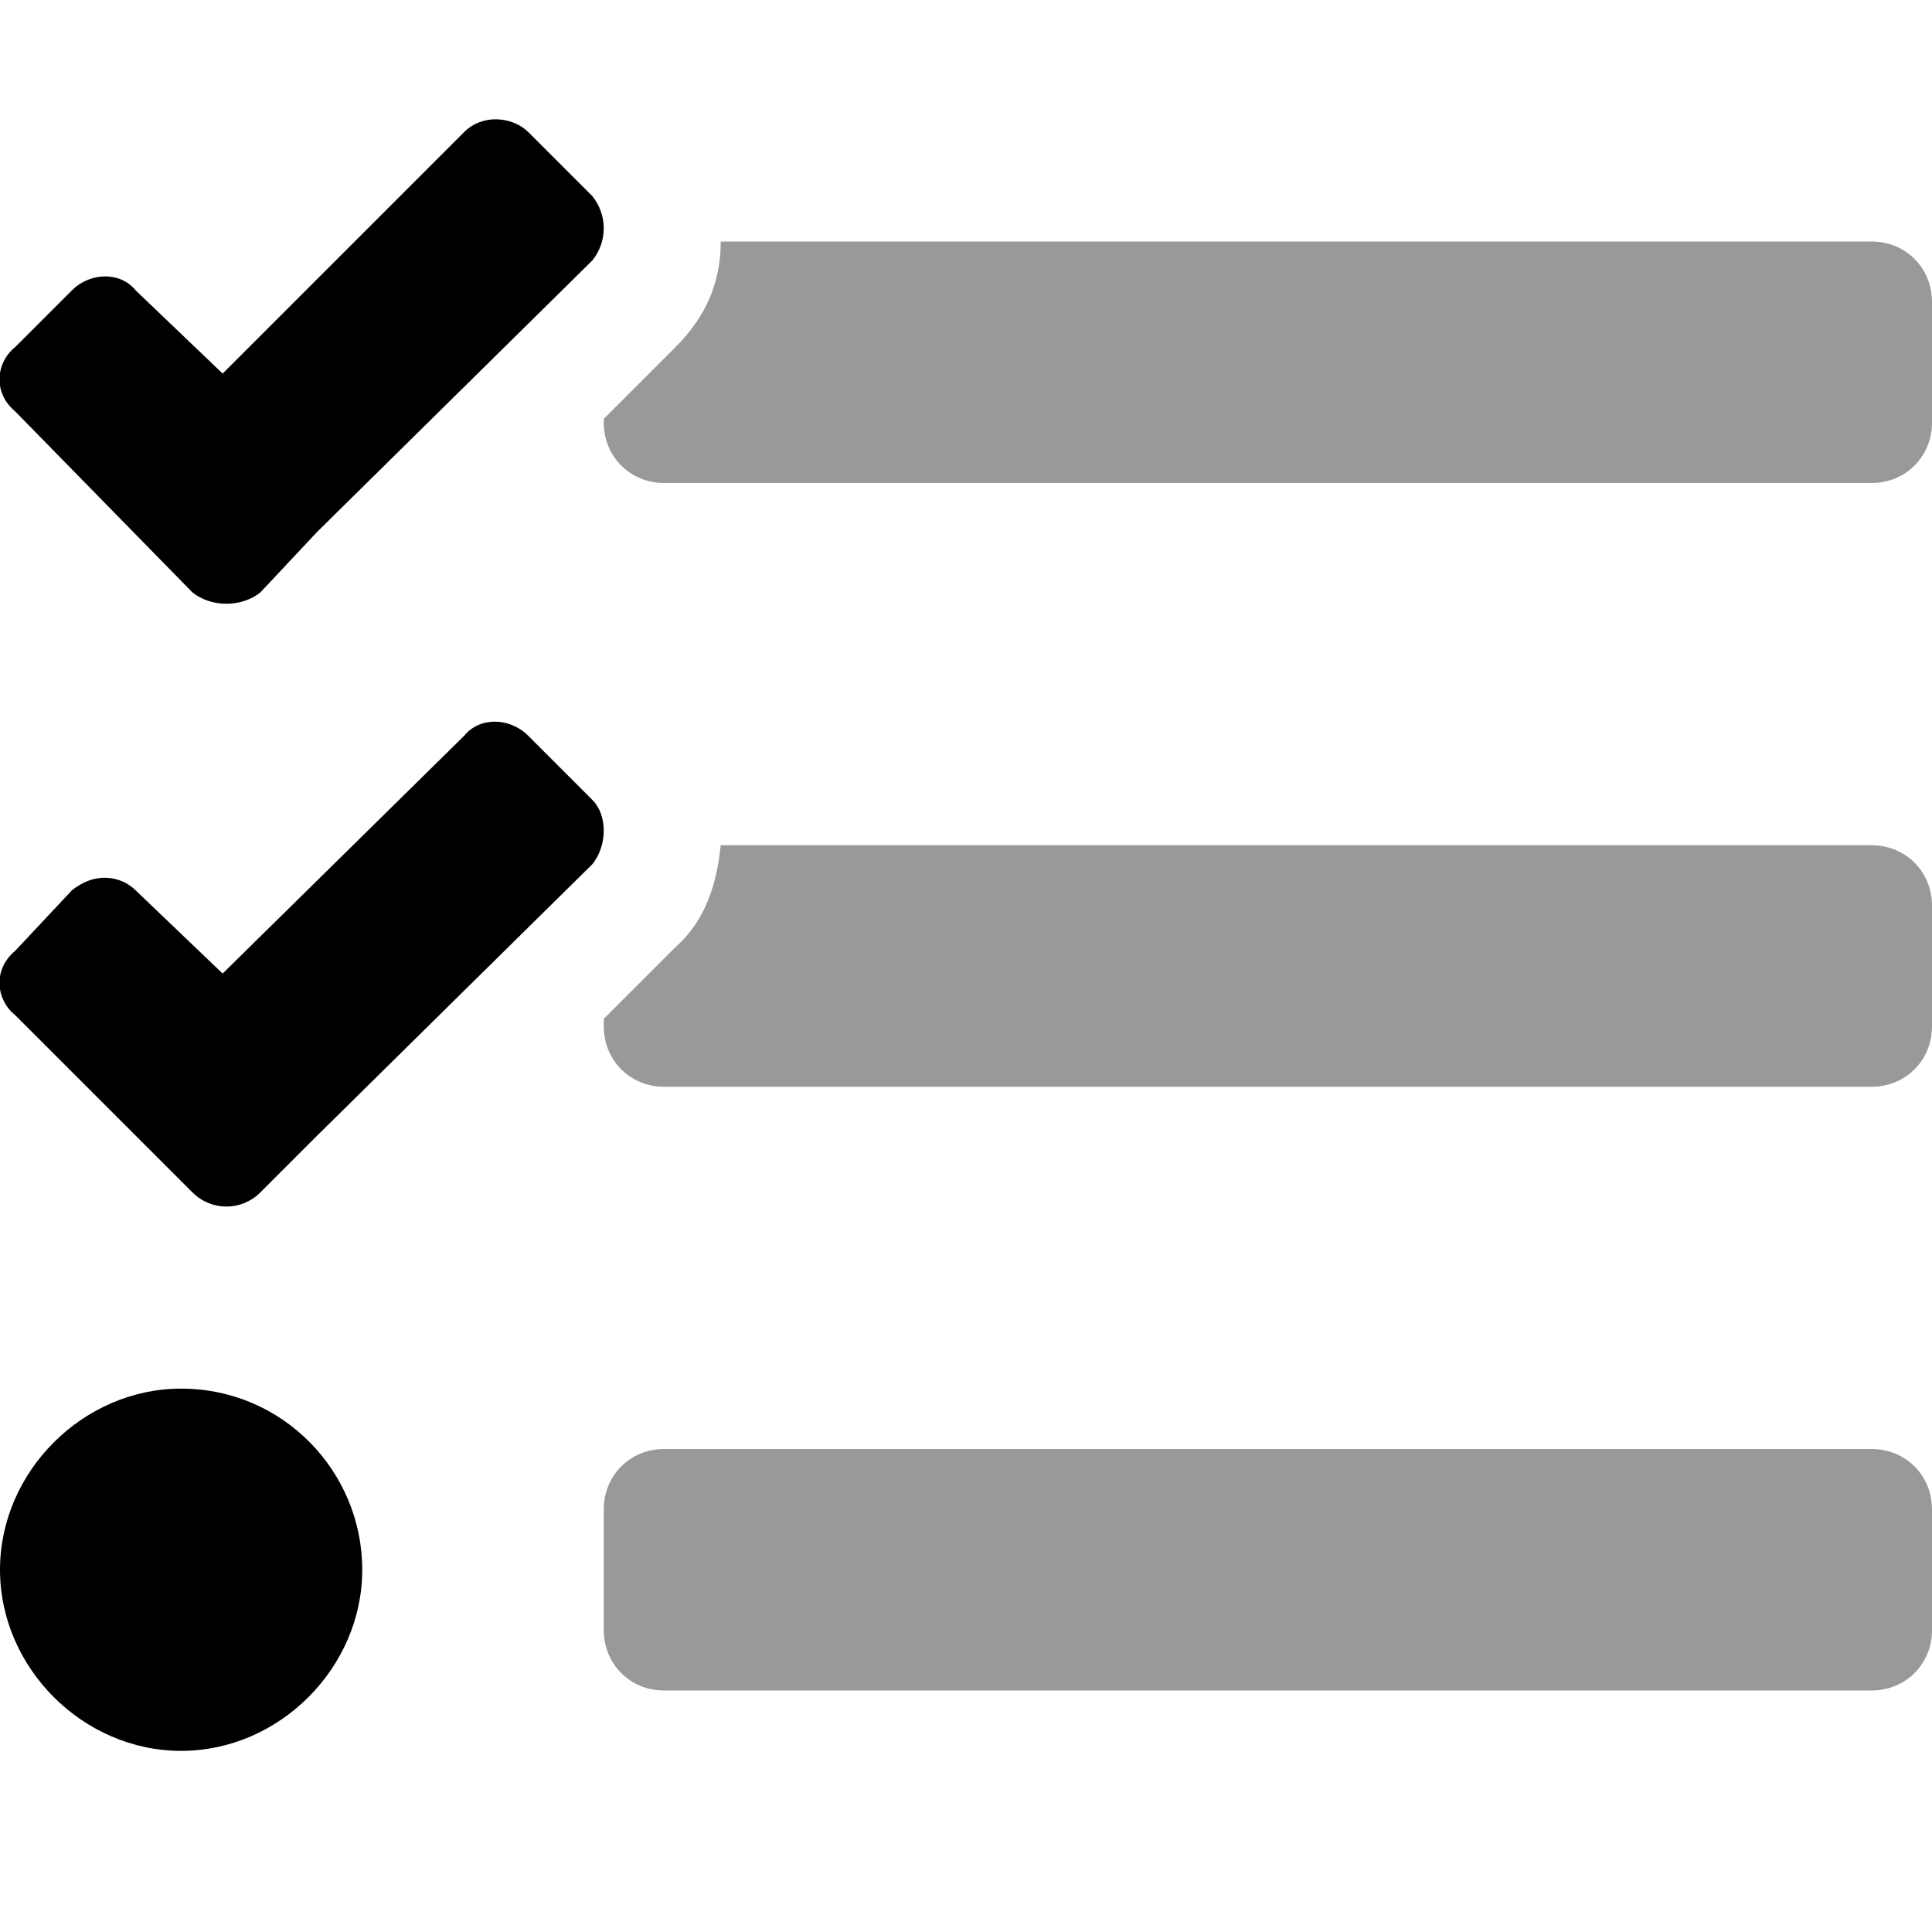 <svg xmlns="http://www.w3.org/2000/svg" viewBox="0 0 512 512"><!-- Font Awesome Pro 6.0.0-alpha1 by @fontawesome - https://fontawesome.com License - https://fontawesome.com/license (Commercial License) --><defs><style>.fa-secondary{opacity:.4}</style></defs><path d="M496 64H191C191 75 187 84 179 92L160 111V112C160 121 167 128 176 128H496C505 128 512 121 512 112V80C512 71 505 64 496 64ZM496 384H176C167 384 160 391 160 400V432C160 441 167 448 176 448H496C505 448 512 441 512 432V400C512 391 505 384 496 384ZM496 224H191C190 234 187 244 179 251L160 270V272C160 281 167 288 176 288H496C505 288 512 281 512 272V240C512 231 505 224 496 224Z" class="fa-secondary"/><path d="M48 368C22 368 0 390 0 416S22 464 48 464S96 442 96 416S75 368 48 368ZM51 157C56 161 64 161 69 157L84 141L157 69C161 64 161 57 157 52L140 35C136 31 128 30 123 35L59 99L36 77C32 72 24 72 19 77L4 92C-1 96 -2 104 4 109L51 157ZM140 195C135 190 127 190 123 195L59 258L36 236C32 232 25 231 19 236L4 252C-2 257 -1 265 4 269L51 316C56 321 64 321 69 316L84 301L157 229C161 224 161 216 157 212L140 195Z" class="fa-primary"/></svg>